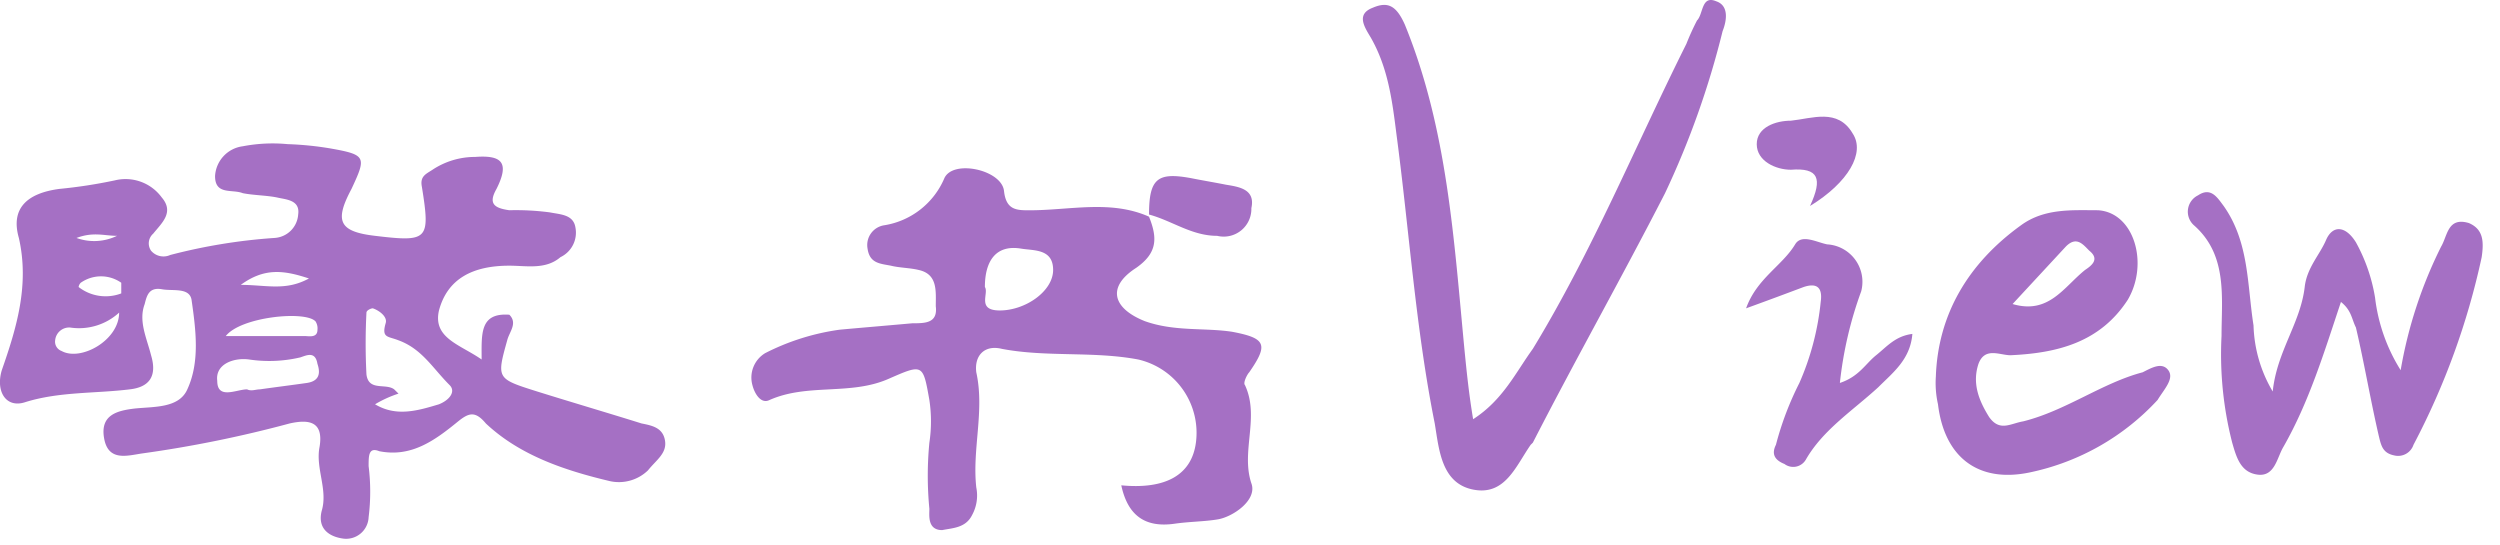 <svg xmlns="http://www.w3.org/2000/svg" width="220" height="48" viewBox="0 0 220 48">
  <path id="Path_45" data-name="Path 45" d="M341.031,36.93c2.627-1.689,3.753-4.128,5.254-6.192,5.254-8.631,9.007-17.826,13.51-26.832a22,22,0,0,1,.938-2.064c.563-.563.375-2.252,1.689-1.689,1.126.375.938,1.689.563,2.627a75.8,75.8,0,0,1-5.066,14.261c-3.753,7.318-7.881,14.636-11.634,21.954l-.188.188c-1.313,1.876-2.252,4.5-5.066,3.94s-3-3.565-3.378-5.817c-1.689-8.444-2.252-17.075-3.378-25.519-.375-3-.751-5.817-2.252-8.444-.563-.938-1.313-2.064.188-2.627,1.313-.563,2.064-.188,2.815,1.5,3.753,9.194,4.316,18.952,5.254,28.709C340.468,32.8,340.656,34.679,341.031,36.93Z" transform="translate(-211.396 -0.04)" fill="#a570c4"/>
  <path id="Path_46" data-name="Path 46" d="M383.5,18.711c-1.5,4.5-2.815,8.819-5.066,12.759-.563.938-.751,2.627-2.252,2.439s-1.876-1.5-2.252-2.815a31.3,31.3,0,0,1-.938-9.382c0-3.378.563-7.13-2.439-9.757a1.6,1.6,0,0,1,.375-2.627c1.126-.751,1.689.188,2.252.938,2.252,3.19,2.064,6.943,2.627,10.508a12.036,12.036,0,0,0,1.689,5.817c.375-3.565,2.439-6,2.815-9.194.188-1.689,1.313-2.815,1.876-4.128s1.689-1.313,2.627.188a15.085,15.085,0,0,1,1.689,4.879,15.4,15.4,0,0,0,2.252,6.38,39.034,39.034,0,0,1,3.565-10.883c.563-.938.563-2.627,2.439-2.064,1.313.563,1.313,1.689,1.126,3a64.489,64.489,0,0,1-6,16.512,1.427,1.427,0,0,1-1.689.938c-.938-.188-1.126-.751-1.314-1.5-.751-3.19-1.313-6.567-2.064-9.757C384.439,20.212,384.439,19.461,383.5,18.711Z" transform="translate(-177.497 7.86)" fill="#a570c4"/>
  <path id="Path_47" data-name="Path 47" d="M357.556,23.912c1.689-.563,2.252-1.689,3.19-2.439s1.689-1.689,3.19-1.876c-.188,2.252-1.689,3.378-3,4.691-2.252,2.064-4.879,3.753-6.38,6.38a1.284,1.284,0,0,1-1.876.375c-.938-.375-1.126-.938-.751-1.689a27.123,27.123,0,0,1,2.064-5.442,23.569,23.569,0,0,0,1.876-7.13c.188-1.313-.375-1.689-1.5-1.313-1.5.563-3,1.126-5.066,1.876.938-2.627,3.19-3.753,4.316-5.629.563-.938,1.876-.188,2.815,0a3.3,3.3,0,0,1,3,4.128A33.922,33.922,0,0,0,357.556,23.912Z" transform="translate(-195.647 9.788)" fill="#a570c4"/>
  <path id="Path_48" data-name="Path 48" d="M354.491,13.371c1.126-2.439.751-3.378-1.689-3.19-1.313,0-3-.751-3-2.252s1.689-2.064,3-2.064c1.876-.188,4.128-1.126,5.442,1.126C359.37,8.68,357.869,11.307,354.491,13.371Z" transform="translate(-195.209 4.756)" fill="#a570c4"/>
  <path id="Path_49" data-name="Path 49" d="M325.932,32.9c-.188-1.126-1.126-1.313-2.064-1.5-3-.938-6.192-1.876-9.194-2.815-3.565-1.126-3.565-1.126-2.627-4.5.188-.751.938-1.5.188-2.252-2.627-.188-2.439,1.689-2.439,3.94-1.876-1.313-4.316-1.876-3.753-4.316.751-2.815,3-3.94,6.192-3.94,1.5,0,3.19.375,4.5-.751a2.39,2.39,0,0,0,1.313-2.627c-.188-1.126-1.313-1.126-2.252-1.313a22.707,22.707,0,0,0-3.565-.188c-1.313-.188-1.876-.563-1.126-1.876,1.126-2.252.563-3-1.876-2.815a6.766,6.766,0,0,0-3.753,1.126c-.563.375-1.126.563-.938,1.5.751,4.691.563,4.879-4.128,4.316-3.19-.375-3.565-1.313-2.064-4.128,1.314-2.815,1.314-3-1.876-3.565a28.2,28.2,0,0,0-3.753-.375,13.909,13.909,0,0,0-3.94.188,2.8,2.8,0,0,0-2.439,2.627c0,1.689,1.5,1.126,2.439,1.5.938.188,2.064.188,3,.375.751.188,2.064.188,1.876,1.5a2.218,2.218,0,0,1-2.064,2.064,49.491,49.491,0,0,0-9.194,1.5,1.435,1.435,0,0,1-1.689-.375,1.136,1.136,0,0,1,.188-1.5c.751-.938,1.876-1.876.751-3.19a3.948,3.948,0,0,0-4.128-1.5,43.826,43.826,0,0,1-4.879.751c-2.815.375-4.316,1.689-3.565,4.316.938,4.128-.188,7.881-1.5,11.634-.563,1.876.375,3.378,2.064,2.815,3-.938,6.192-.751,9.194-1.126,1.689-.188,2.439-1.126,1.876-3-.375-1.5-1.126-3-.563-4.5.188-.751.375-1.5,1.5-1.313.938.188,2.439-.188,2.627.938.375,2.627.751,5.442-.375,7.881-.751,1.689-3,1.5-4.691,1.689-1.5.188-3,.563-2.627,2.627s2.064,1.5,3.377,1.313A105.55,105.55,0,0,0,292.908,31.4c1.689-.375,3-.188,2.627,2.064-.375,1.876.751,3.753.188,5.629-.375,1.5.563,2.252,1.876,2.439a1.98,1.98,0,0,0,2.252-1.876,18.08,18.08,0,0,0,0-4.5c0-.938,0-1.689.938-1.313,2.815.563,4.879-.938,6.943-2.627.938-.751,1.5-.938,2.439.188,3,2.815,6.943,4.128,10.883,5.066a3.678,3.678,0,0,0,3.378-.938C325.182,34.593,326.12,34.03,325.932,32.9ZM277.709,14.89a4.6,4.6,0,0,1-3.565.188C275.645,14.515,276.583,14.89,277.709,14.89ZM272.83,25.023a.867.867,0,0,1-.563-.938,1.241,1.241,0,0,1,1.313-1.126,5.223,5.223,0,0,0,4.316-1.313C277.9,24.085,274.519,25.961,272.83,25.023Zm5.254-5.066a3.867,3.867,0,0,1-3.753-.563.655.655,0,0,1,.188-.375,3.1,3.1,0,0,1,3.565,0ZM294.6,18.643c-2.064,1.126-3.753.563-6,.563C290.656,17.705,292.345,17.893,294.6,18.643Zm.563,3.753a1.128,1.128,0,0,1,.188.751c0,.751-.751.563-1.126.563h-6.943C288.592,22.021,294.221,21.458,295.159,22.4Zm-.751,5.442c-1.313.188-2.815.375-4.128.563h0c-.375,0-.751.188-1.126,0-.938,0-2.627.938-2.627-.751-.188-1.5,1.5-2.064,2.815-1.876a11.973,11.973,0,0,0,4.5-.188c.563-.188,1.314-.563,1.5.563C295.535,26.712,295.722,27.65,294.409,27.838Zm11.634,1.876c-1.876.563-3.753,1.126-5.629,0a10.057,10.057,0,0,1,2.064-.938L302.1,28.4c-.751-.563-2.252.188-2.439-1.313a52.59,52.59,0,0,1,0-5.442c0-.188.375-.375.563-.375.563.188,1.313.751,1.126,1.313-.375,1.313.188,1.126,1.126,1.5,2.064.751,3,2.439,4.5,3.94C307.544,28.588,306.981,29.339,306.043,29.714Z" transform="translate(-267.413 5.863)" fill="#a570c4"/>
  <g id="Group_39" data-name="Group 39" transform="translate(66.149 14.806)">
    <path id="Path_50" data-name="Path 50" d="M321.3,10.1Z" transform="translate(-286.336 -6.029)" fill="#a570c4"/>
    <path id="Path_51" data-name="Path 51" d="M346.074,27.013c-.188-.188.188-.938.375-1.126,1.689-2.439,1.5-3-1.5-3.565-2.439-.375-5.066,0-7.693-.938-2.815-1.126-3.378-3-.751-4.691,1.876-1.313,1.876-2.627,1.126-4.5-3.378-1.5-6.943-.563-10.508-.563-1.126,0-2.064,0-2.252-1.689-.188-1.876-4.5-2.815-5.254-1.126a6.935,6.935,0,0,1-5.254,4.128,1.758,1.758,0,0,0-1.5,2.064c.188,1.313,1.126,1.313,2.064,1.5.751.188,1.689.188,2.439.375,1.689.375,1.5,1.876,1.5,3.19.188,1.5-.938,1.5-2.064,1.5-2.064.188-4.316.375-6.38.563a20.6,20.6,0,0,0-6.567,2.064,2.507,2.507,0,0,0-1.126,2.815c.188.751.751,1.689,1.5,1.313,3.378-1.5,7.13-.375,10.508-1.876,3-1.313,3-1.313,3.565,1.876a12.577,12.577,0,0,1,0,3.753,30.127,30.127,0,0,0,0,5.817c0,.563-.188,1.876,1.126,1.876.938-.188,2.064-.188,2.627-1.313a3.578,3.578,0,0,0,.375-2.439c-.375-3.378.751-6.755,0-10.133-.188-1.5.751-2.439,2.252-2.064,3.94.751,8.068.188,12.009.938a6.623,6.623,0,0,1,5.066,7.318c-.375,2.815-2.627,4.128-6.567,3.753.563,2.627,2.064,3.753,4.691,3.378,1.314-.188,2.627-.188,3.753-.375,1.314-.188,3.565-1.689,3-3.19C345.7,32.83,347.388,29.827,346.074,27.013ZM324.5,20.445c-2.064,0-.938-1.5-1.313-2.064,0-2.252.938-3.753,3.19-3.378,1.126.188,2.815,0,2.815,1.876S326.747,20.445,324.5,20.445Z" transform="translate(-302.666 -7.93)" fill="#a570c4"/>
    <path id="Path_52" data-name="Path 52" d="M330.307,11.117c.375-1.689-1.126-1.876-2.252-2.064-.938-.188-2.064-.375-3-.563-3-.563-3.753,0-3.753,3.19,2.064.563,3.753,1.876,6,1.876A2.434,2.434,0,0,0,330.307,11.117Z" transform="translate(-286.336 -7.608)" fill="#a570c4"/>
    <path id="Path_53" data-name="Path 53" d="M321.3,10.1Z" transform="translate(-286.336 -6.029)" fill="#a570c4"/>
  </g>
  <path id="Path_54" data-name="Path 54" d="M378.653,23.976c-.563-.751-1.5-.188-2.252.188-3.565.938-6.755,3.378-10.508,4.316-1.126.188-2.064.938-3-.375-.938-1.5-1.5-3-.938-4.691.563-1.5,1.876-.751,2.815-.751,4.128-.188,7.881-1.126,10.32-4.879,1.876-3.19.563-7.693-2.627-7.881-2.252,0-4.691-.188-6.755,1.313-4.691,3.378-7.318,7.881-7.506,13.322a8.468,8.468,0,0,0,.188,2.439c.563,4.691,3.565,6.943,8.068,6a21.184,21.184,0,0,0,11.258-6.38C378.277,25.665,379.216,24.727,378.653,23.976Zm-9.007-10.883c.938-.938,1.5-.188,2.064.375.938.751.188,1.313-.375,1.689-1.876,1.5-3.19,3.94-6.38,3Z" transform="translate(-187.847 8.598)" fill="#a570c4"/>
</svg>